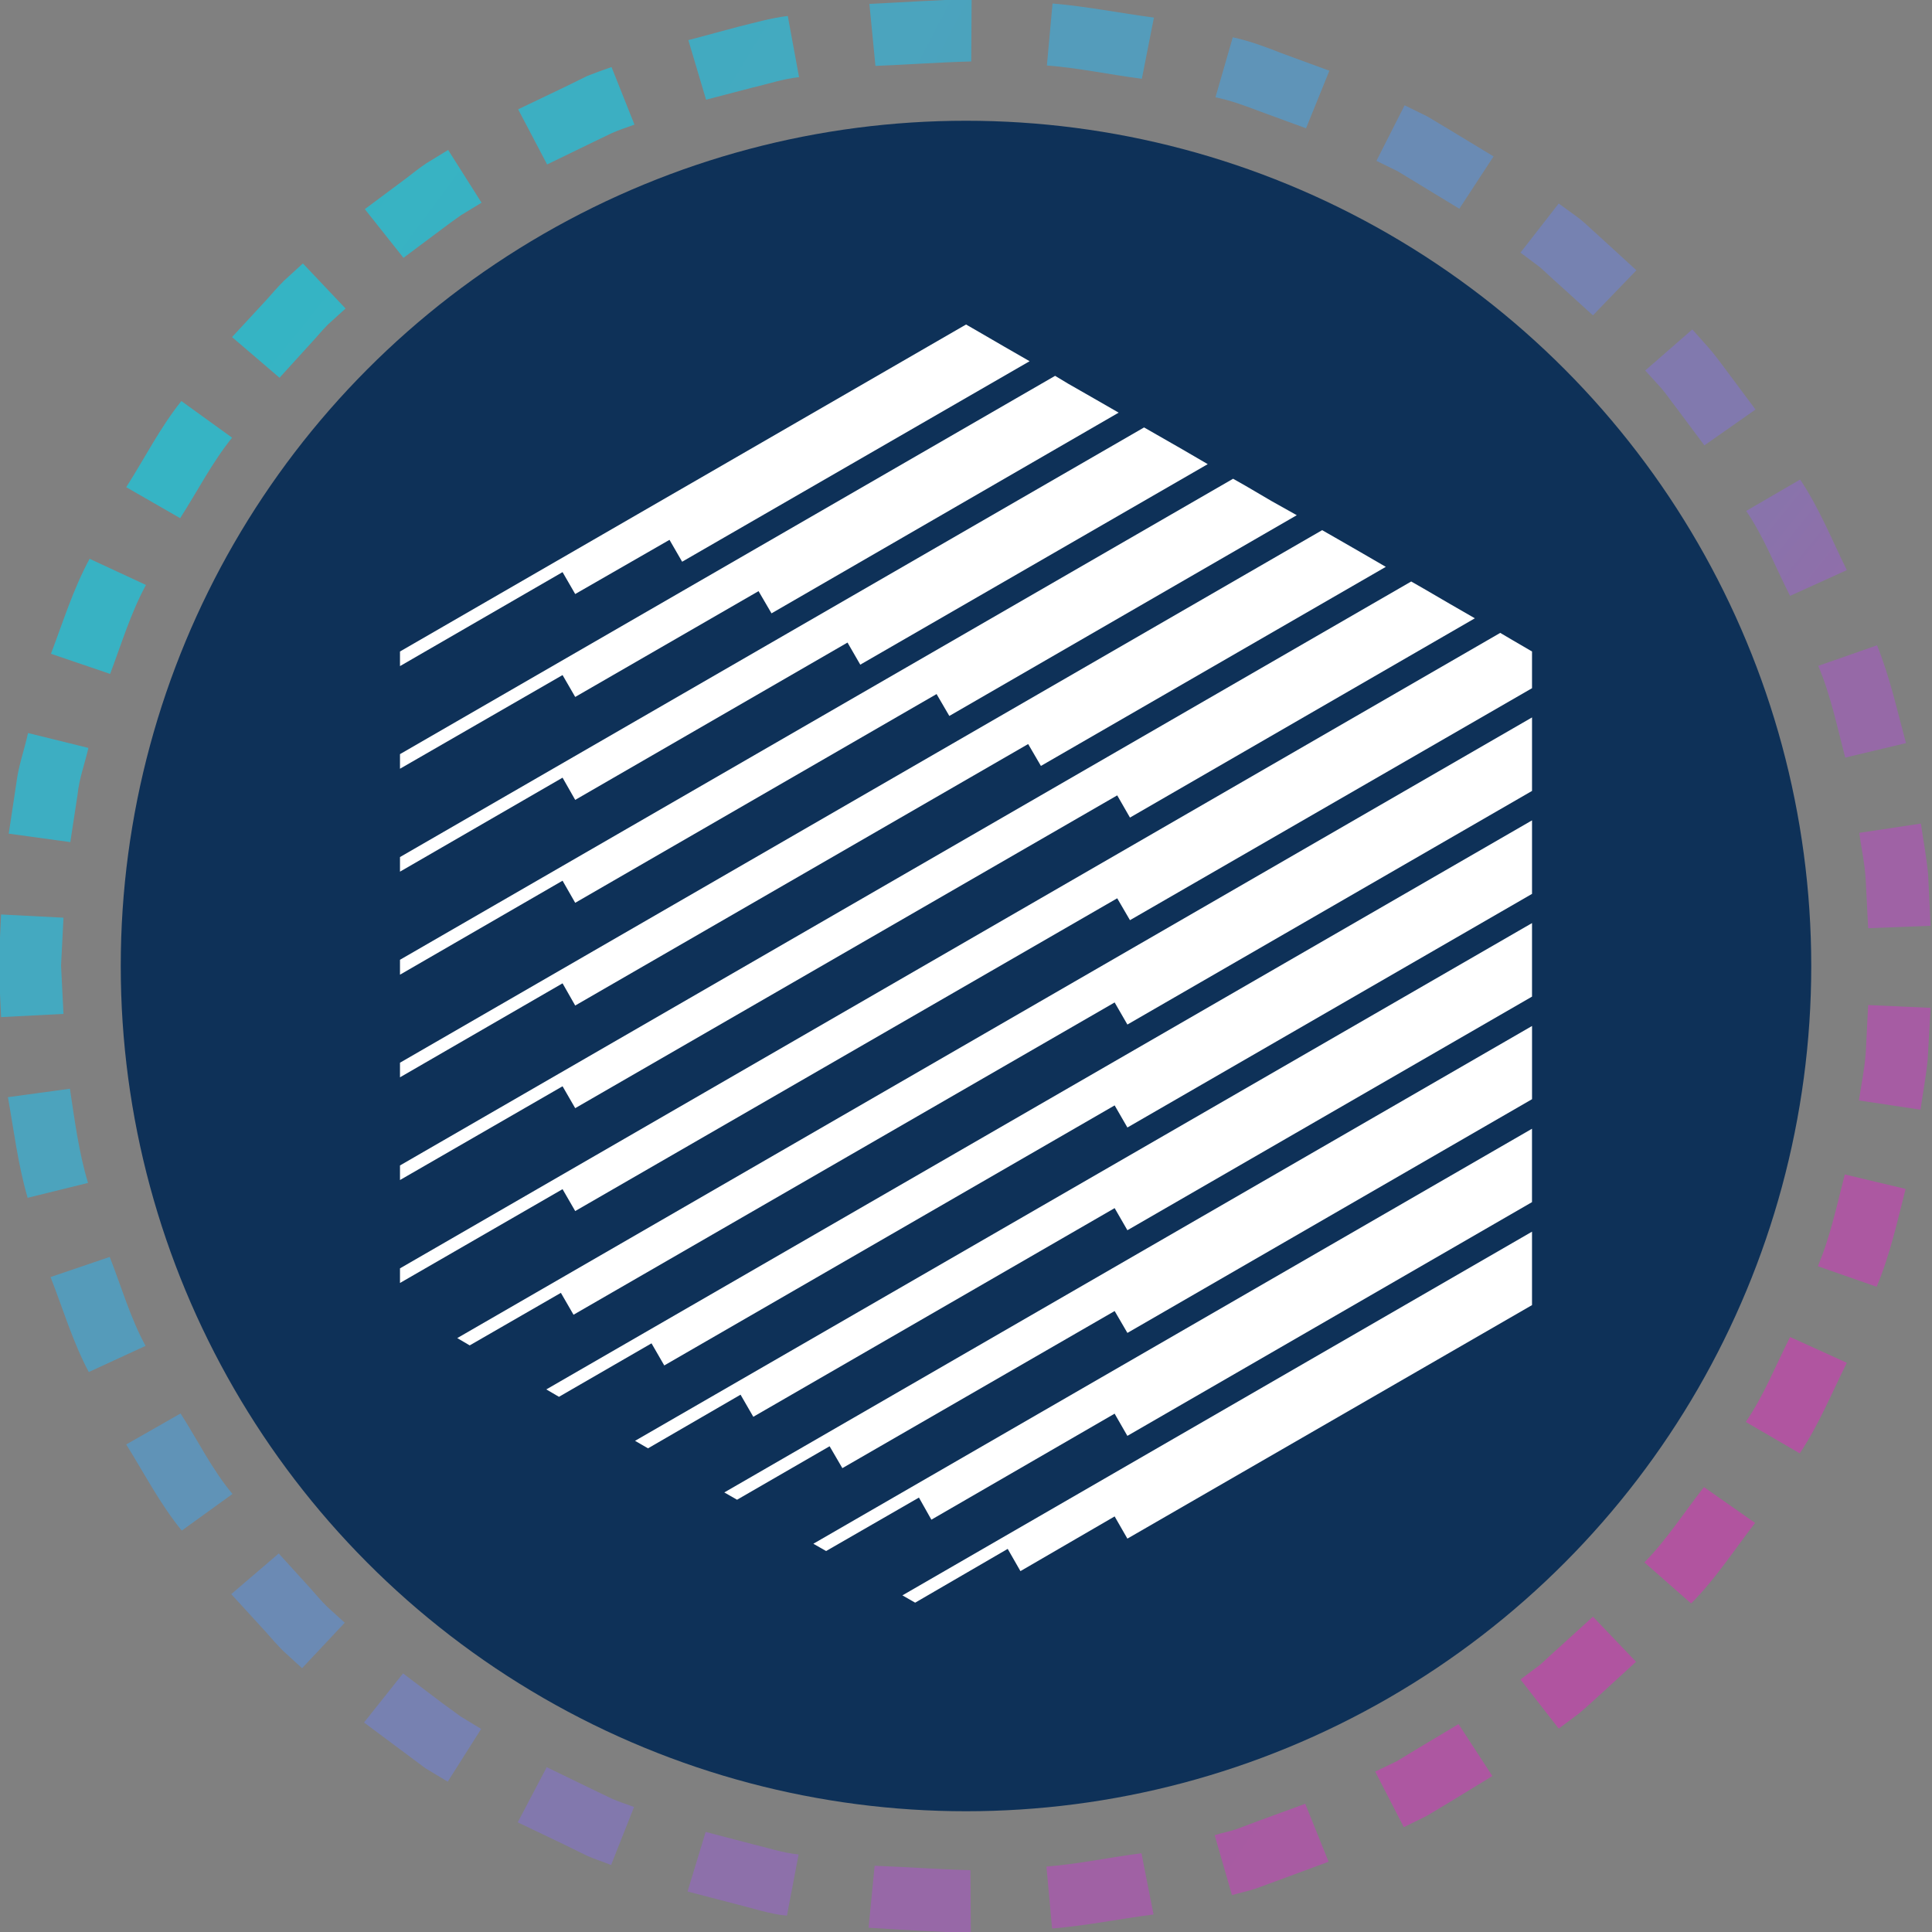 <svg xmlns="http://www.w3.org/2000/svg" width="48" height="48" fill="none" viewBox="0 0 48 48"><rect x="0" y="0" width="48" height="48" fill="#808080" stroke="none"/><g clip-path="url(#clip0_85_112)"><path fill="url(#paint0_linear_85_112)" fill-rule="evenodd" d="m45.884 33.858-1.41-.64c-.36.71-.65 1.45-1.1 2.11l1.34.78c.47-.7.79-1.49 1.17-2.25" clip-rule="evenodd"/><path fill="url(#paint1_linear_85_112)" fill-rule="evenodd" d="m47.344 29.539-1.51-.36c-.2.77-.36 1.55-.67 2.28l1.46.51c.33-.78.51-1.61.72-2.43" clip-rule="evenodd"/><path fill="url(#paint2_linear_85_112)" fill-rule="evenodd" d="m47.964 25.04-1.55-.07-.06 1.19c-.03.4-.11.79-.17 1.18l1.53.23c.06-.42.14-.84.18-1.26z" clip-rule="evenodd"/><path fill="url(#paint3_linear_85_112)" fill-rule="evenodd" d="m35.217 43.445-.51.31-.54.26.71 1.38.57-.28.55-.33 1.08-.66-.84-1.29z" clip-rule="evenodd"/><path fill="url(#paint4_linear_85_112)" fill-rule="evenodd" d="m40.646 41.286-1.07-1.12-.88.8c-.15.13-.29.27-.44.4l-.48.36.95 1.22.51-.38c.16-.14.32-.28.47-.42z" clip-rule="evenodd"/><path fill="url(#paint5_linear_85_112)" fill-rule="evenodd" d="m43.605 37.837-1.27-.89c-.49.62-.92 1.3-1.48 1.87l1.16 1.02c.61-.61 1.07-1.33 1.59-2" clip-rule="evenodd"/><path fill="url(#paint6_linear_85_112)" fill-rule="evenodd" d="m24.12 48.014-.01-1.55c-.79-.02-1.59-.08-2.38-.11l-.15 1.54c.84.05 1.69.11 2.54.12" clip-rule="evenodd"/><path fill="url(#paint7_linear_85_112)" fill-rule="evenodd" d="m28.659 47.564-.3-1.52c-.79.1-1.57.27-2.36.33l.14 1.54c.84-.07 1.68-.24 2.52-.35" clip-rule="evenodd"/><path fill="url(#paint8_linear_85_112)" fill-rule="evenodd" d="m33.008 46.254-.58-1.44-1.12.41-.56.21c-.19.07-.38.1-.57.16l.43 1.49c.2-.06.41-.1.61-.17l.6-.22z" clip-rule="evenodd"/><path fill="url(#paint9_linear_85_112)" fill-rule="evenodd" d="m11.444 42.645-.48-.35-.95-.72-.97 1.22 1.53 1.14.55.33.83-1.31z" clip-rule="evenodd"/><path fill="url(#paint10_linear_85_112)" fill-rule="evenodd" d="m15.183 46.334.57-1.44c-.19-.07-.38-.13-.56-.21l-.54-.26-1.07-.519-.72 1.37 1.15.55.57.28c.2.09.4.15.6.23" clip-rule="evenodd"/><path fill="url(#paint11_linear_85_112)" fill-rule="evenodd" d="m19.551 47.594.29-1.52c-.4-.04-.78-.17-1.16-.26l-1.149-.3-.45 1.48 1.23.32c.41.1.81.24 1.24.28" clip-rule="evenodd"/><path fill="url(#paint12_linear_85_112)" fill-rule="evenodd" d="m2.206 34.088 1.41-.65c-.38-.7-.6-1.47-.89-2.21l-1.47.5c.31.79.55 1.61.95 2.36" clip-rule="evenodd"/><path fill="url(#paint13_linear_85_112)" fill-rule="evenodd" d="m4.516 38.027 1.26-.91c-.51-.61-.86-1.33-1.29-2l-1.35.77c.45.72.84 1.48 1.38 2.14" clip-rule="evenodd"/><path fill="url(#paint14_linear_85_112)" fill-rule="evenodd" d="m7.505 41.446 1.06-1.13-.44-.4c-.14-.14-.27-.29-.4-.44l-.8-.88-1.18 1.01.86.94c.14.16.28.32.43.47z" clip-rule="evenodd"/><path fill="url(#paint15_linear_85_112)" fill-rule="evenodd" d="m.217 20.712 1.53.21.18-1.18c.04-.4.18-.77.27-1.16l-1.5-.37c-.09.41-.24.82-.29 1.24z" clip-rule="evenodd"/><path fill="url(#paint16_linear_85_112)" fill-rule="evenodd" d="m.027 22.72-.06 1.27.06 1.28 1.55-.08-.06-1.2.06-1.19z" clip-rule="evenodd"/><path fill="url(#paint17_linear_85_112)" fill-rule="evenodd" d="m.687 29.759 1.5-.37c-.23-.76-.33-1.55-.45-2.34l-1.54.21c.15.84.25 1.68.49 2.5" clip-rule="evenodd"/><path fill="url(#paint18_linear_85_112)" fill-rule="evenodd" d="m5.765 8.375 1.18 1.01.8-.88c.14-.15.26-.3.4-.44l.44-.4-1.06-1.12-.47.43c-.15.15-.29.31-.43.47z" clip-rule="evenodd"/><path fill="url(#paint19_linear_85_112)" fill-rule="evenodd" d="m3.136 12.104 1.34.77c.43-.67.79-1.38 1.29-2l-1.26-.91c-.53.66-.91 1.42-1.37 2.14" clip-rule="evenodd"/><path fill="url(#paint20_linear_85_112)" fill-rule="evenodd" d="m1.266 16.243 1.47.5c.28-.74.51-1.51.89-2.21l-1.4-.65c-.41.76-.66 1.57-.96 2.36" clip-rule="evenodd"/><path fill="url(#paint21_linear_85_112)" fill-rule="evenodd" d="m17.102.997.44 1.48 1.15-.3c.39-.09.77-.22 1.16-.26l-.28-1.52c-.42.05-.83.17-1.24.27z" clip-rule="evenodd"/><path fill="url(#paint22_linear_85_112)" fill-rule="evenodd" d="m12.873 2.716.72 1.37 1.07-.52.54-.26c.18-.08.37-.14.56-.21l-.57-1.43c-.2.07-.4.14-.6.22l-.57.28z" clip-rule="evenodd"/><path fill="url(#paint23_linear_85_112)" fill-rule="evenodd" d="m9.064 5.196.96 1.21.95-.71c.16-.12.32-.24.48-.35l.51-.31-.83-1.31-.54.33c-.18.12-.34.25-.51.38z" clip-rule="evenodd"/><path fill="url(#paint24_linear_85_112)" fill-rule="evenodd" d="m30.628.927-.43 1.49c.39.08.76.22 1.13.36l1.12.41.58-1.43-1.2-.44c-.38-.15-.78-.3-1.2-.39" clip-rule="evenodd"/><path fill="url(#paint25_linear_85_112)" fill-rule="evenodd" d="m26.15.087-.14 1.54c.79.06 1.57.23 2.359.33l.3-1.52c-.84-.11-1.68-.28-2.52-.35" clip-rule="evenodd"/><path fill="url(#paint26_linear_85_112)" fill-rule="evenodd" d="m21.6.097.15 1.54c.79-.03 1.59-.09 2.38-.11l.01-1.55c-.84.02-1.69.08-2.54.12" clip-rule="evenodd"/><path fill="url(#paint27_linear_85_112)" fill-rule="evenodd" d="m42.045 8.185-1.17 1.02.4.44c.13.15.24.32.36.47l.71.95 1.27-.89-.76-1.02c-.13-.17-.25-.34-.39-.5z" clip-rule="evenodd"/><path fill="url(#paint28_linear_85_112)" fill-rule="evenodd" d="m38.726 5.056-.95 1.22.48.36c.15.13.29.27.44.4l.88.799 1.08-1.12-.94-.86c-.16-.14-.31-.29-.47-.42z" clip-rule="evenodd"/><path fill="url(#paint29_linear_85_112)" fill-rule="evenodd" d="m34.727 4.256 1.53.93.85-1.3-1.09-.66-.55-.33-.57-.28-.7 1.38z" clip-rule="evenodd"/><path fill="url(#paint30_linear_85_112)" fill-rule="evenodd" d="m47.724 20.462-1.53.23c.05.39.14.78.16 1.18l.06 1.189 1.55-.06-.06-1.27c-.04-.44-.12-.85-.18-1.27" clip-rule="evenodd"/><path fill="url(#paint31_linear_85_112)" fill-rule="evenodd" d="m46.634 16.033-1.46.51c.31.73.47 1.52.67 2.279l1.51-.36c-.22-.81-.4-1.64-.72-2.43" clip-rule="evenodd"/><path fill="url(#paint32_linear_85_112)" fill-rule="evenodd" d="m44.724 11.914-1.34.78c.45.66.73 1.41 1.09 2.11l1.41-.64c-.37-.75-.69-1.55-1.16-2.25" clip-rule="evenodd"/></g><g clip-path="url(#circleClip)"><svg xmlns="http://www.w3.org/2000/svg" width="48" height="48" viewBox="0 0 255.999 255.999"><defs><style>.prefix__cls-2{fill:#fff}</style></defs><g id="prefix__Group_28181" data-name="Group 28181" transform="translate(2174 18304)"><circle id="prefix__XMLID_5_" cx="128" cy="128" r="128" fill="#0e3158" transform="translate(-2174 -18304)"/><g id="prefix__Group_28180" data-name="Group 28180" transform="translate(-498 -23.001)"><path id="prefix__Path_10315" d="m23.217 35.712 12.494-7.18 1.676 2.9 46.04-26.568-3.365-1.935L76.683.967 75.007 0 0 43.328v1.935L21.541 32.81z" class="prefix__cls-2" data-name="Path 10315" transform="translate(-1623 -18238)"/><path id="prefix__Path_10316" d="M23.217 59.361 59.3 38.514l1.69 2.929 46.04-26.569-3.365-1.962-3.379-1.935-1.69-.967L0 66.936v1.935l21.541-12.454z" class="prefix__cls-2" data-name="Path 10316" transform="translate(-1623 -18234.371)"/><path id="prefix__Path_10317" d="M23.217 71.19 71.1 43.531l1.69 2.9 46.04-26.6-3.379-1.894-3.365-1.976-1.694-.961L0 78.739v1.976l21.541-12.454z" class="prefix__cls-2" data-name="Path 10317" transform="translate(-1623 -18232.563)"/><path id="prefix__Path_10318" d="M23.217 82.989 83.236 48.34l1.69 2.9 45.7-26.378-3.38-1.962-3.365-1.935-1.69-.965L0 90.565V92.5l21.541-12.454z" class="prefix__cls-2" data-name="Path 10318" transform="translate(-1623 -18230.75)"/><path id="prefix__Path_10319" d="M23.217 94.778 95.036 53.33l1.69 2.943 45.7-26.406-3.379-1.948-3.365-1.962-1.69-.967L0 102.368v1.932l21.541-12.424z" class="prefix__cls-2" data-name="Path 10319" transform="translate(-1623 -18228.939)"/><path id="prefix__Path_10320" d="m147.479 30.985-1.69-.995L0 114.194v1.935L21.541 103.7l1.676 2.9 71.819-41.443 1.69 2.9L150 37.32v-4.864z" class="prefix__cls-2" data-name="Path 10320" transform="translate(-1623 -18227.129)"/><path id="prefix__Path_10321" d="m7.219 121.419 12.081-6.962 1.676 2.9 71.7-41.38 1.69 2.929 53.615-30.956v-9.74L5.57 120.452z" class="prefix__cls-2" data-name="Path 10321" transform="translate(-1620.981 -18224.148)"/><path id="prefix__Path_10322" d="m89.537 85.989 1.69 2.929 53.615-30.956V48.22L14.23 123.622l1.676.981 12.263-7.085 1.69 2.929" class="prefix__cls-2" data-name="Path 10322" transform="translate(-1617.841 -18220.518)"/><path id="prefix__Path_10323" d="m24.577 127.808 12.262-7.108 1.69 2.929 47.879-27.65 1.69 2.929 53.615-30.956V58.21L22.86 126.813z" class="prefix__cls-2" data-name="Path 10323" transform="translate(-1614.713 -18216.896)"/><path id="prefix__Path_10324" d="m33.23 130.991 12.263-7.085 1.69 2.9 36.08-20.819 1.69 2.9 53.615-30.97v-9.7L31.54 130.024z" class="prefix__cls-2" data-name="Path 10324" transform="translate(-1611.566 -18213.268)"/><path id="prefix__Path_10325" d="m40.2 133.2 1.69.967 12.3-7.085 1.649 2.929 24.28-14.048 1.69 2.943 53.615-30.97V78.21z" class="prefix__cls-2" data-name="Path 10325" transform="translate(-1608.427 -18209.646)"/><path id="prefix__Path_10326" d="m50.55 137.38 12.263-7.126L64.5 133.2l12.481-7.249 1.69 2.943 53.615-30.943V88.22L48.86 136.412z" class="prefix__cls-2" data-name="Path 10326" transform="translate(-1605.287 -18206.018)"/><path id="prefix__Path_10327" d="m95.227 9.868-3.366-1.935L88.482 6l-1.676-1.01L0 55.117v1.935l21.541-12.413 1.676 2.9 24.294-14.02 1.717 2.943z" class="prefix__cls-2" data-name="Path 10327" transform="translate(-1623 -18236.189)"/></g></g></svg></g><defs><linearGradient id="paint0_linear_85_112" x1="89.53" x2="-825.17" y1="68.3" y2="-779.228" gradientUnits="userSpaceOnUse"><stop stop-color="#B6509E"/><stop offset="1" stop-color="#2EBAC6"/></linearGradient><linearGradient id="paint1_linear_85_112" x1="128.494" x2="-821.333" y1="88.03" y2="-890.21" gradientUnits="userSpaceOnUse"><stop stop-color="#B6509E"/><stop offset="1" stop-color="#2EBAC6"/></linearGradient><linearGradient id="paint2_linear_85_112" x1="208.381" x2="-798.122" y1="123.642" y2="-1059.46" gradientUnits="userSpaceOnUse"><stop stop-color="#B6509E"/><stop offset="1" stop-color="#2EBAC6"/></linearGradient><linearGradient id="paint3_linear_85_112" x1="97.496" x2="-879.277" y1="92.507" y2="-598.994" gradientUnits="userSpaceOnUse"><stop stop-color="#B6509E"/><stop offset="1" stop-color="#2EBAC6"/></linearGradient><linearGradient id="paint4_linear_85_112" x1="78.258" x2="-846.56" y1="70.379" y2="-650.515" gradientUnits="userSpaceOnUse"><stop stop-color="#B6509E"/><stop offset="1" stop-color="#2EBAC6"/></linearGradient><linearGradient id="paint5_linear_85_112" x1="75.026" x2="-829.603" y1="62.533" y2="-702.513" gradientUnits="userSpaceOnUse"><stop stop-color="#B6509E"/><stop offset="1" stop-color="#2EBAC6"/></linearGradient><linearGradient id="paint6_linear_85_112" x1="262.521" x2="-1053.41" y1="317.895" y2="-374.189" gradientUnits="userSpaceOnUse"><stop stop-color="#B6509E"/><stop offset="1" stop-color="#2EBAC6"/></linearGradient><linearGradient id="paint7_linear_85_112" x1="189.598" x2="-1025.6" y1="215.72" y2="-471.757" gradientUnits="userSpaceOnUse"><stop stop-color="#B6509E"/><stop offset="1" stop-color="#2EBAC6"/></linearGradient><linearGradient id="paint8_linear_85_112" x1="133.663" x2="-930.647" y1="135.723" y2="-551.282" gradientUnits="userSpaceOnUse"><stop stop-color="#B6509E"/><stop offset="1" stop-color="#2EBAC6"/></linearGradient><linearGradient id="paint9_linear_85_112" x1="438.358" x2="-505.593" y1="383.608" y2="-318.594" gradientUnits="userSpaceOnUse"><stop stop-color="#B6509E"/><stop offset="1" stop-color="#2EBAC6"/></linearGradient><linearGradient id="paint10_linear_85_112" x1="367.884" x2="-644.885" y1="352.282" y2="-333.003" gradientUnits="userSpaceOnUse"><stop stop-color="#B6509E"/><stop offset="1" stop-color="#2EBAC6"/></linearGradient><linearGradient id="paint11_linear_85_112" x1="310.913" x2="-819.374" y1="330.087" y2="-355.394" gradientUnits="userSpaceOnUse"><stop stop-color="#B6509E"/><stop offset="1" stop-color="#2EBAC6"/></linearGradient><linearGradient id="paint12_linear_85_112" x1="796.792" x2="-129.901" y1="536.642" y2="-367.096" gradientUnits="userSpaceOnUse"><stop stop-color="#B6509E"/><stop offset="1" stop-color="#2EBAC6"/></linearGradient><linearGradient id="paint13_linear_85_112" x1="640.69" x2="-263.86" y1="473.543" y2="-328.827" gradientUnits="userSpaceOnUse"><stop stop-color="#B6509E"/><stop offset="1" stop-color="#2EBAC6"/></linearGradient><linearGradient id="paint14_linear_85_112" x1="527.908" x2="-382.812" y1="424.179" y2="-316.503" gradientUnits="userSpaceOnUse"><stop stop-color="#B6509E"/><stop offset="1" stop-color="#2EBAC6"/></linearGradient><linearGradient id="paint15_linear_85_112" x1="1168.67" x2="194.923" y1="698.93" y2="-373.582" gradientUnits="userSpaceOnUse"><stop stop-color="#B6509E"/><stop offset="1" stop-color="#2EBAC6"/></linearGradient><linearGradient id="paint16_linear_85_112" x1="1359.4" x2="349.59" y1="702.843" y2="-584.24" gradientUnits="userSpaceOnUse"><stop stop-color="#B6509E"/><stop offset="1" stop-color="#2EBAC6"/></linearGradient><linearGradient id="paint17_linear_85_112" x1="1029.35" x2="55.146" y1="617.607" y2="-450.02" gradientUnits="userSpaceOnUse"><stop stop-color="#B6509E"/><stop offset="1" stop-color="#2EBAC6"/></linearGradient><linearGradient id="paint18_linear_85_112" x1="874.387" x2="-38.877" y1="702.532" y2="-37.617" gradientUnits="userSpaceOnUse"><stop stop-color="#B6509E"/><stop offset="1" stop-color="#2EBAC6"/></linearGradient><linearGradient id="paint19_linear_85_112" x1="933.728" x2="28.774" y1="687.088" y2="-118.691" gradientUnits="userSpaceOnUse"><stop stop-color="#B6509E"/><stop offset="1" stop-color="#2EBAC6"/></linearGradient><linearGradient id="paint20_linear_85_112" x1="1019.51" x2="92.815" y1="686.801" y2="-216.936" gradientUnits="userSpaceOnUse"><stop stop-color="#B6509E"/><stop offset="1" stop-color="#2EBAC6"/></linearGradient><linearGradient id="paint21_linear_85_112" x1="812.862" x2="-319.316" y1="861.405" y2="172.282" gradientUnits="userSpaceOnUse"><stop stop-color="#B6509E"/><stop offset="1" stop-color="#2EBAC6"/></linearGradient><linearGradient id="paint22_linear_85_112" x1="813.991" x2="-201.396" y1="781.595" y2="97.365" gradientUnits="userSpaceOnUse"><stop stop-color="#B6509E"/><stop offset="1" stop-color="#2EBAC6"/></linearGradient><linearGradient id="paint23_linear_85_112" x1="837.936" x2="-109.46" y1="731.376" y2="26.812" gradientUnits="userSpaceOnUse"><stop stop-color="#B6509E"/><stop offset="1" stop-color="#2EBAC6"/></linearGradient><linearGradient id="paint24_linear_85_112" x1="606.97" x2="-460.098" y1="612.111" y2="-73.641" gradientUnits="userSpaceOnUse"><stop stop-color="#B6509E"/><stop offset="1" stop-color="#2EBAC6"/></linearGradient><linearGradient id="paint25_linear_85_112" x1="717.133" x2="-498.065" y1="817.847" y2="130.371" gradientUnits="userSpaceOnUse"><stop stop-color="#B6509E"/><stop offset="1" stop-color="#2EBAC6"/></linearGradient><linearGradient id="paint26_linear_85_112" x1="820.019" x2="-495.907" y1="1001.94" y2="309.858" gradientUnits="userSpaceOnUse"><stop stop-color="#B6509E"/><stop offset="1" stop-color="#2EBAC6"/></linearGradient><linearGradient id="paint27_linear_85_112" x1="394.545" x2="-513.251" y1="308.62" y2="-459.241" gradientUnits="userSpaceOnUse"><stop stop-color="#B6509E"/><stop offset="1" stop-color="#2EBAC6"/></linearGradient><linearGradient id="paint28_linear_85_112" x1="450.145" x2="-473.882" y1="380.09" y2="-337.685" gradientUnits="userSpaceOnUse"><stop stop-color="#B6509E"/><stop offset="1" stop-color="#2EBAC6"/></linearGradient><linearGradient id="paint29_linear_85_112" x1="518.793" x2="-455.432" y1="475.886" y2="-216.507" gradientUnits="userSpaceOnUse"><stop stop-color="#B6509E"/><stop offset="1" stop-color="#2EBAC6"/></linearGradient><linearGradient id="paint30_linear_85_112" x1="285.61" x2="-719.969" y1="167.357" y2="-1021.33" gradientUnits="userSpaceOnUse"><stop stop-color="#B6509E"/><stop offset="1" stop-color="#2EBAC6"/></linearGradient><linearGradient id="paint31_linear_85_112" x1="310.89" x2="-638.94" y1="204.963" y2="-773.277" gradientUnits="userSpaceOnUse"><stop stop-color="#B6509E"/><stop offset="1" stop-color="#2EBAC6"/></linearGradient><linearGradient id="paint32_linear_85_112" x1="57.625" x2="16.161" y1="23.836" y2="-9.531" gradientUnits="userSpaceOnUse"><stop stop-color="#B6509E"/><stop offset="1" stop-color="#2EBAC6"/></linearGradient><clipPath id="circleClip"><circle cx="24" cy="24" r="21"/></clipPath><clipPath id="clip0_85_112"><path fill="#fff" d="M0 0h48v48H0z"/></clipPath></defs></svg>